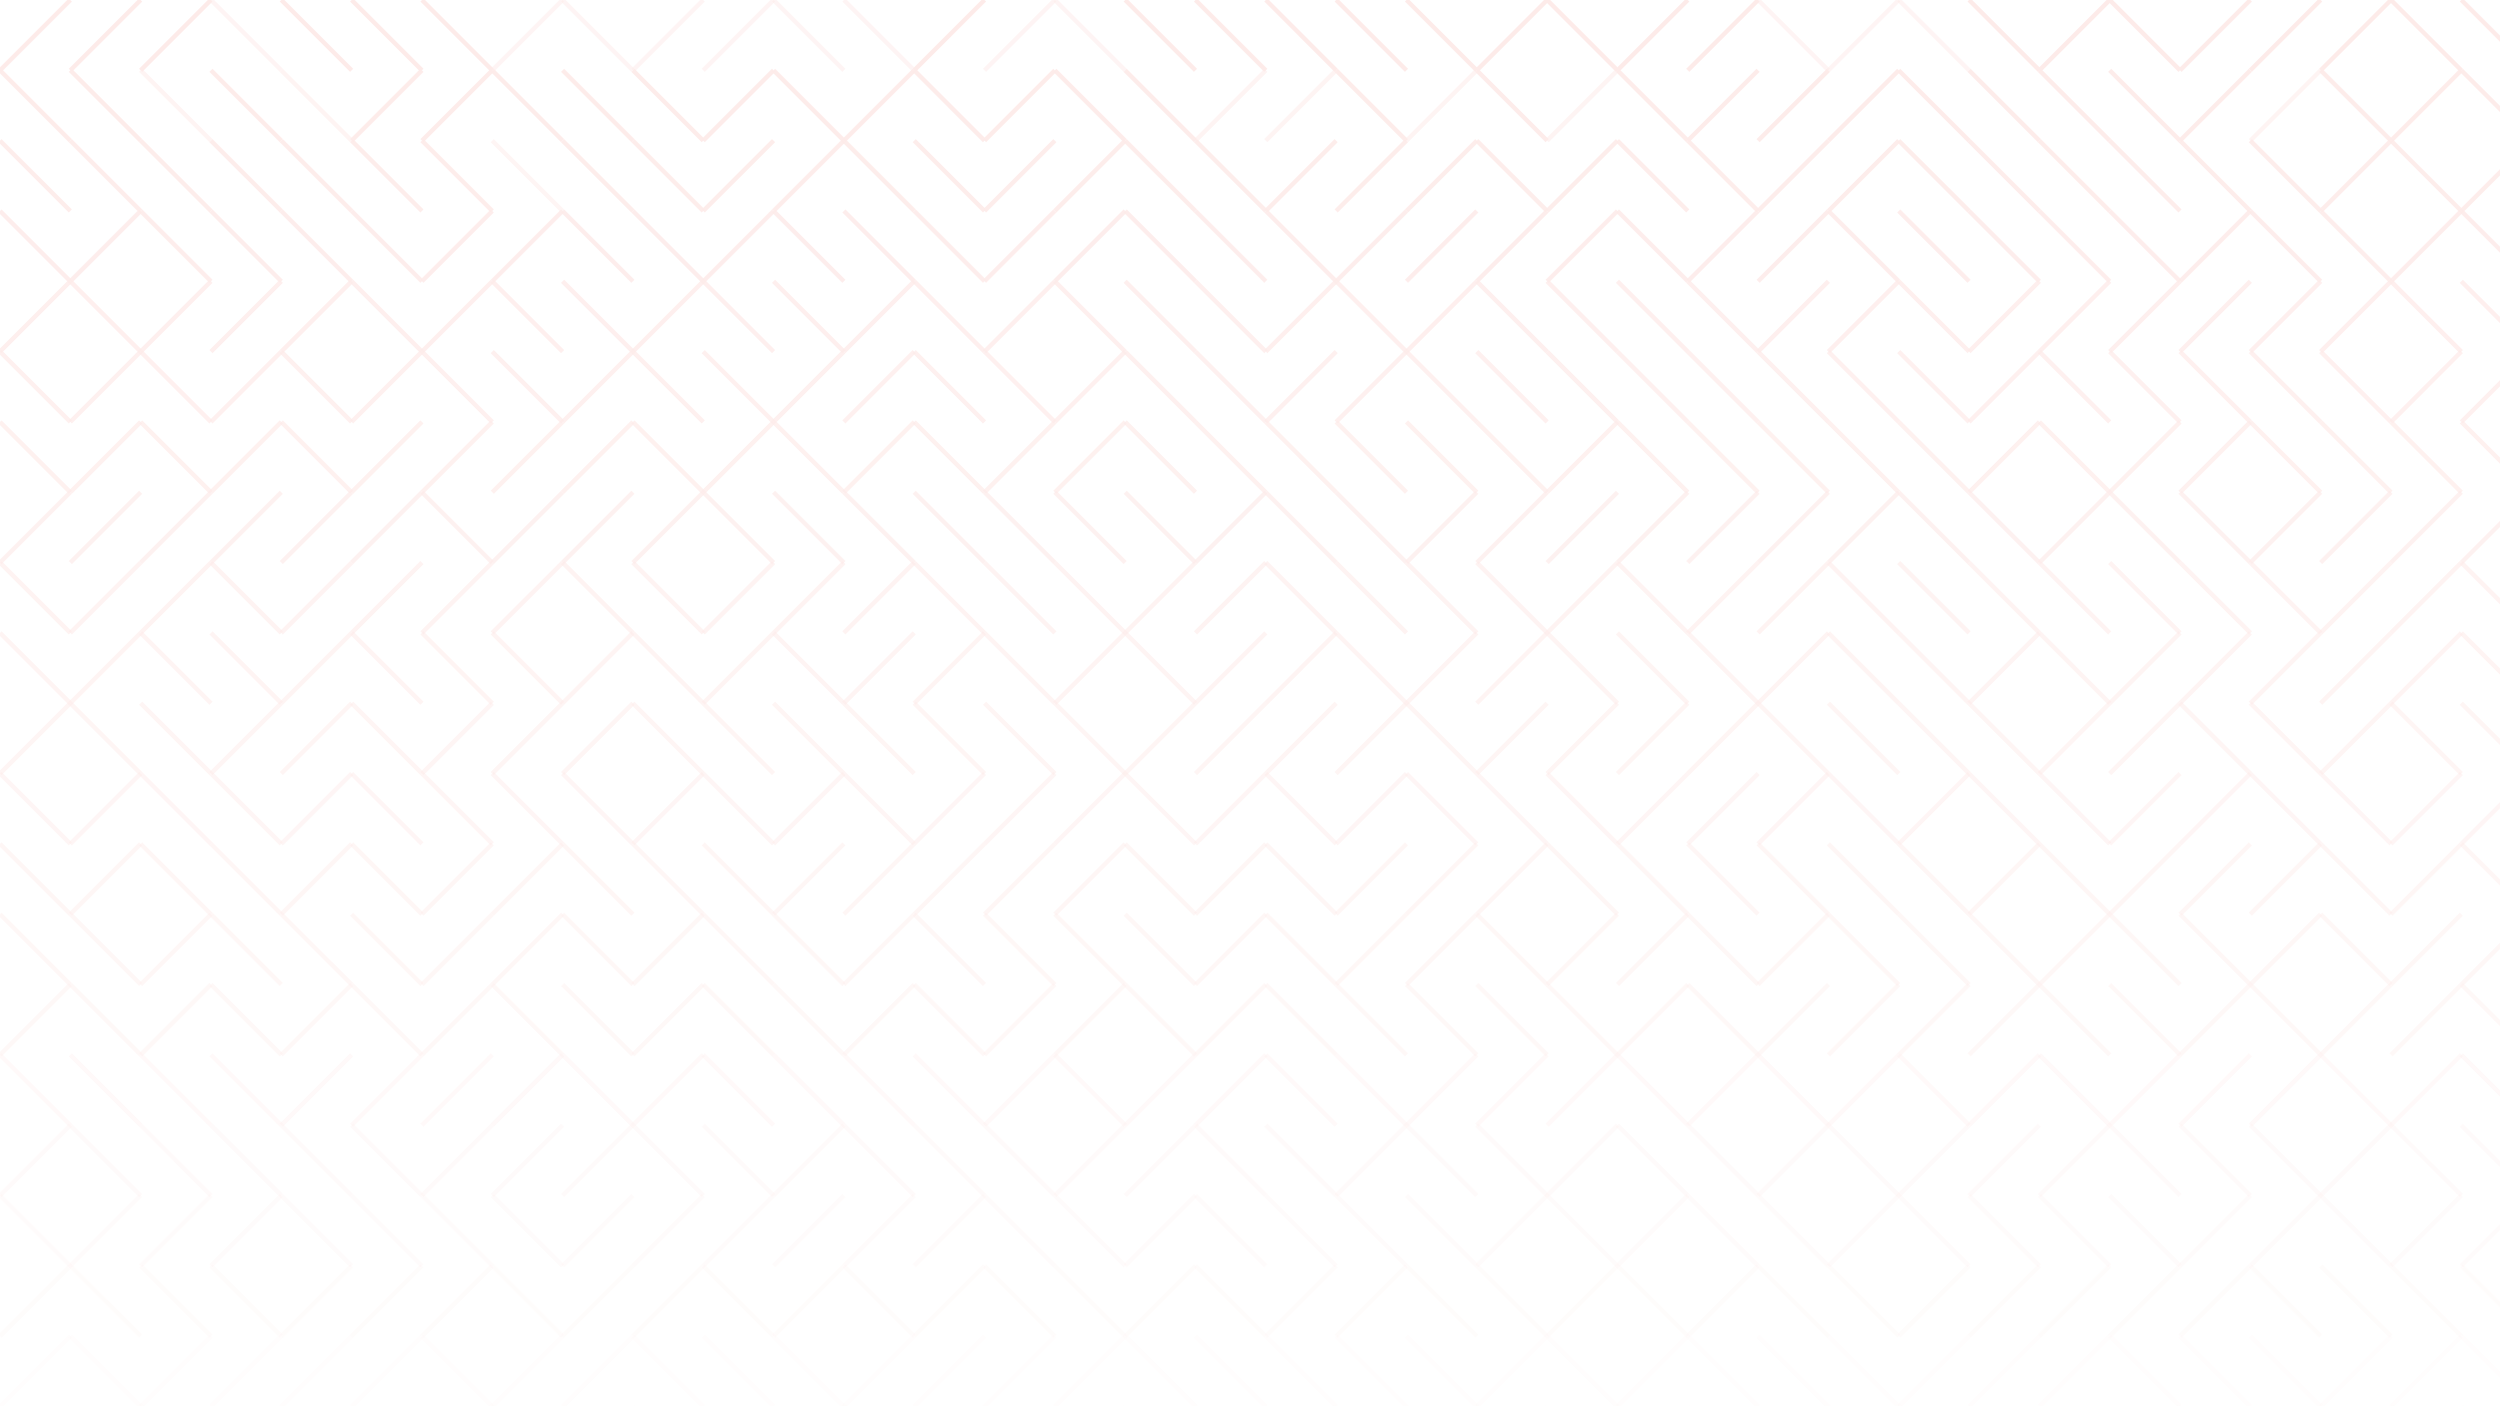 <svg xmlns="http://www.w3.org/2000/svg" version="1.1" xmlns:xlink="http://www.w3.org/1999/xlink" xmlns:svgjs="http://svgjs.dev/svgjs" viewBox="0 0 1422 800" opacity="0.1"><g stroke-width="2.5" stroke="#ec3323" fill="none" stroke-linecap="butt"><line x1="40" y1="0" x2="0" y2="40" opacity="1.00"></line><line x1="80" y1="0" x2="40" y2="40" opacity="1.00"></line><line x1="120" y1="0" x2="80" y2="40" opacity="1.00"></line><line x1="120" y1="0" x2="160" y2="40" opacity="0.50"></line><line x1="160" y1="0" x2="200" y2="40" opacity="1.00"></line><line x1="200" y1="0" x2="240" y2="40" opacity="1.00"></line><line x1="240" y1="0" x2="280" y2="40" opacity="1.00"></line><line x1="320" y1="0" x2="280" y2="40" opacity="0.5"></line><line x1="320" y1="0" x2="360" y2="40" opacity="0.50"></line><line x1="400" y1="0" x2="360" y2="40" opacity="0.50"></line><line x1="440" y1="0" x2="400" y2="40" opacity="0.50"></line><line x1="440" y1="0" x2="480" y2="40" opacity="0.5"></line><line x1="480" y1="0" x2="520" y2="40" opacity="0.50"></line><line x1="560" y1="0" x2="520" y2="40" opacity="1.00"></line><line x1="600" y1="0" x2="560" y2="40" opacity="0.50"></line><line x1="600" y1="0" x2="640" y2="40" opacity="0.50"></line><line x1="640" y1="0" x2="680" y2="40" opacity="1.00"></line><line x1="680" y1="0" x2="720" y2="40" opacity="1.00"></line><line x1="720" y1="0" x2="760" y2="40" opacity="1.00"></line><line x1="760" y1="0" x2="800" y2="40" opacity="1.00"></line><line x1="800" y1="0" x2="840" y2="40" opacity="1.00"></line><line x1="880" y1="0" x2="840" y2="40" opacity="1.00"></line><line x1="880" y1="0" x2="920" y2="40" opacity="1.00"></line><line x1="960" y1="0" x2="920" y2="40" opacity="1.00"></line><line x1="1000" y1="0" x2="960" y2="40" opacity="1.00"></line><line x1="1000" y1="0" x2="1040" y2="40" opacity="0.50"></line><line x1="1080" y1="0" x2="1040" y2="40" opacity="0.50"></line><line x1="1080" y1="0" x2="1120" y2="40" opacity="0.50"></line><line x1="1120" y1="0" x2="1160" y2="40" opacity="1.00"></line><line x1="1200" y1="0" x2="1160" y2="40" opacity="1.00"></line><line x1="1200" y1="0" x2="1240" y2="40" opacity="1.00"></line><line x1="1280" y1="0" x2="1240" y2="40" opacity="1.00"></line><line x1="1320" y1="0" x2="1280" y2="40" opacity="1.00"></line><line x1="1360" y1="0" x2="1320" y2="40" opacity="1.00"></line><line x1="1360" y1="0" x2="1400" y2="40" opacity="1.00"></line><line x1="1400" y1="0" x2="1440" y2="40" opacity="1.00"></line><line x1="0" y1="40" x2="40" y2="80" opacity="0.95"></line><line x1="40" y1="40" x2="80" y2="80" opacity="0.95"></line><line x1="80" y1="40" x2="120" y2="80" opacity="0.55"></line><line x1="120" y1="40" x2="160" y2="80" opacity="0.95"></line><line x1="160" y1="40" x2="200" y2="80" opacity="0.55"></line><line x1="240" y1="40" x2="200" y2="80" opacity="0.95"></line><line x1="280" y1="40" x2="240" y2="80" opacity="0.95"></line><line x1="280" y1="40" x2="320" y2="80" opacity="0.95"></line><line x1="320" y1="40" x2="360" y2="80" opacity="0.95"></line><line x1="360" y1="40" x2="400" y2="80" opacity="0.95"></line><line x1="440" y1="40" x2="400" y2="80" opacity="0.95"></line><line x1="440" y1="40" x2="480" y2="80" opacity="0.95"></line><line x1="520" y1="40" x2="480" y2="80" opacity="0.95"></line><line x1="520" y1="40" x2="560" y2="80" opacity="0.95"></line><line x1="600" y1="40" x2="560" y2="80" opacity="0.95"></line><line x1="600" y1="40" x2="640" y2="80" opacity="0.95"></line><line x1="640" y1="40" x2="680" y2="80" opacity="0.95"></line><line x1="720" y1="40" x2="680" y2="80" opacity="0.55"></line><line x1="760" y1="40" x2="720" y2="80" opacity="0.55"></line><line x1="760" y1="40" x2="800" y2="80" opacity="0.95"></line><line x1="840" y1="40" x2="800" y2="80" opacity="0.55"></line><line x1="840" y1="40" x2="880" y2="80" opacity="0.95"></line><line x1="920" y1="40" x2="880" y2="80" opacity="0.55"></line><line x1="920" y1="40" x2="960" y2="80" opacity="0.95"></line><line x1="1000" y1="40" x2="960" y2="80" opacity="0.95"></line><line x1="1040" y1="40" x2="1000" y2="80" opacity="0.95"></line><line x1="1080" y1="40" x2="1040" y2="80" opacity="0.95"></line><line x1="1080" y1="40" x2="1120" y2="80" opacity="0.95"></line><line x1="1120" y1="40" x2="1160" y2="80" opacity="0.95"></line><line x1="1160" y1="40" x2="1200" y2="80" opacity="0.95"></line><line x1="1200" y1="40" x2="1240" y2="80" opacity="0.95"></line><line x1="1280" y1="40" x2="1240" y2="80" opacity="0.95"></line><line x1="1320" y1="40" x2="1280" y2="80" opacity="0.55"></line><line x1="1320" y1="40" x2="1360" y2="80" opacity="0.95"></line><line x1="1400" y1="40" x2="1360" y2="80" opacity="0.95"></line><line x1="1400" y1="40" x2="1440" y2="80" opacity="0.95"></line><line x1="0" y1="80" x2="40" y2="120" opacity="0.91"></line><line x1="40" y1="80" x2="80" y2="120" opacity="0.91"></line><line x1="80" y1="80" x2="120" y2="120" opacity="0.91"></line><line x1="120" y1="80" x2="160" y2="120" opacity="0.91"></line><line x1="160" y1="80" x2="200" y2="120" opacity="0.91"></line><line x1="200" y1="80" x2="240" y2="120" opacity="0.91"></line><line x1="240" y1="80" x2="280" y2="120" opacity="0.91"></line><line x1="280" y1="80" x2="320" y2="120" opacity="0.51"></line><line x1="320" y1="80" x2="360" y2="120" opacity="0.91"></line><line x1="360" y1="80" x2="400" y2="120" opacity="0.91"></line><line x1="440" y1="80" x2="400" y2="120" opacity="0.91"></line><line x1="480" y1="80" x2="440" y2="120" opacity="0.91"></line><line x1="480" y1="80" x2="520" y2="120" opacity="0.91"></line><line x1="520" y1="80" x2="560" y2="120" opacity="0.91"></line><line x1="600" y1="80" x2="560" y2="120" opacity="0.91"></line><line x1="640" y1="80" x2="600" y2="120" opacity="0.91"></line><line x1="640" y1="80" x2="680" y2="120" opacity="0.91"></line><line x1="680" y1="80" x2="720" y2="120" opacity="0.91"></line><line x1="760" y1="80" x2="720" y2="120" opacity="0.91"></line><line x1="800" y1="80" x2="760" y2="120" opacity="0.91"></line><line x1="840" y1="80" x2="800" y2="120" opacity="0.91"></line><line x1="840" y1="80" x2="880" y2="120" opacity="0.91"></line><line x1="920" y1="80" x2="880" y2="120" opacity="0.91"></line><line x1="920" y1="80" x2="960" y2="120" opacity="0.91"></line><line x1="960" y1="80" x2="1000" y2="120" opacity="0.91"></line><line x1="1040" y1="80" x2="1000" y2="120" opacity="0.91"></line><line x1="1080" y1="80" x2="1040" y2="120" opacity="0.91"></line><line x1="1080" y1="80" x2="1120" y2="120" opacity="0.91"></line><line x1="1120" y1="80" x2="1160" y2="120" opacity="0.91"></line><line x1="1160" y1="80" x2="1200" y2="120" opacity="0.91"></line><line x1="1200" y1="80" x2="1240" y2="120" opacity="0.91"></line><line x1="1240" y1="80" x2="1280" y2="120" opacity="0.91"></line><line x1="1280" y1="80" x2="1320" y2="120" opacity="0.91"></line><line x1="1360" y1="80" x2="1320" y2="120" opacity="0.91"></line><line x1="1360" y1="80" x2="1400" y2="120" opacity="0.91"></line><line x1="1440" y1="80" x2="1400" y2="120" opacity="0.91"></line><line x1="0" y1="120" x2="40" y2="160" opacity="0.86"></line><line x1="80" y1="120" x2="40" y2="160" opacity="0.86"></line><line x1="80" y1="120" x2="120" y2="160" opacity="0.86"></line><line x1="120" y1="120" x2="160" y2="160" opacity="0.86"></line><line x1="160" y1="120" x2="200" y2="160" opacity="0.86"></line><line x1="200" y1="120" x2="240" y2="160" opacity="0.86"></line><line x1="280" y1="120" x2="240" y2="160" opacity="0.86"></line><line x1="320" y1="120" x2="280" y2="160" opacity="0.86"></line><line x1="320" y1="120" x2="360" y2="160" opacity="0.86"></line><line x1="360" y1="120" x2="400" y2="160" opacity="0.86"></line><line x1="440" y1="120" x2="400" y2="160" opacity="0.86"></line><line x1="440" y1="120" x2="480" y2="160" opacity="0.86"></line><line x1="480" y1="120" x2="520" y2="160" opacity="0.86"></line><line x1="520" y1="120" x2="560" y2="160" opacity="0.86"></line><line x1="600" y1="120" x2="560" y2="160" opacity="0.86"></line><line x1="640" y1="120" x2="600" y2="160" opacity="0.86"></line><line x1="640" y1="120" x2="680" y2="160" opacity="0.86"></line><line x1="680" y1="120" x2="720" y2="160" opacity="0.86"></line><line x1="720" y1="120" x2="760" y2="160" opacity="0.86"></line><line x1="800" y1="120" x2="760" y2="160" opacity="0.86"></line><line x1="840" y1="120" x2="800" y2="160" opacity="0.86"></line><line x1="880" y1="120" x2="840" y2="160" opacity="0.86"></line><line x1="920" y1="120" x2="880" y2="160" opacity="0.86"></line><line x1="920" y1="120" x2="960" y2="160" opacity="0.86"></line><line x1="1000" y1="120" x2="960" y2="160" opacity="0.86"></line><line x1="1040" y1="120" x2="1000" y2="160" opacity="0.86"></line><line x1="1040" y1="120" x2="1080" y2="160" opacity="0.86"></line><line x1="1080" y1="120" x2="1120" y2="160" opacity="0.86"></line><line x1="1120" y1="120" x2="1160" y2="160" opacity="0.86"></line><line x1="1160" y1="120" x2="1200" y2="160" opacity="0.86"></line><line x1="1200" y1="120" x2="1240" y2="160" opacity="0.86"></line><line x1="1280" y1="120" x2="1240" y2="160" opacity="0.86"></line><line x1="1280" y1="120" x2="1320" y2="160" opacity="0.86"></line><line x1="1320" y1="120" x2="1360" y2="160" opacity="0.86"></line><line x1="1400" y1="120" x2="1360" y2="160" opacity="0.86"></line><line x1="1400" y1="120" x2="1440" y2="160" opacity="0.86"></line><line x1="40" y1="160" x2="0" y2="200" opacity="0.81"></line><line x1="40" y1="160" x2="80" y2="200" opacity="0.81"></line><line x1="120" y1="160" x2="80" y2="200" opacity="0.81"></line><line x1="160" y1="160" x2="120" y2="200" opacity="0.81"></line><line x1="200" y1="160" x2="160" y2="200" opacity="0.81"></line><line x1="200" y1="160" x2="240" y2="200" opacity="0.81"></line><line x1="280" y1="160" x2="240" y2="200" opacity="0.81"></line><line x1="280" y1="160" x2="320" y2="200" opacity="0.81"></line><line x1="320" y1="160" x2="360" y2="200" opacity="0.81"></line><line x1="400" y1="160" x2="360" y2="200" opacity="0.81"></line><line x1="400" y1="160" x2="440" y2="200" opacity="0.81"></line><line x1="440" y1="160" x2="480" y2="200" opacity="0.81"></line><line x1="520" y1="160" x2="480" y2="200" opacity="0.81"></line><line x1="520" y1="160" x2="560" y2="200" opacity="0.81"></line><line x1="600" y1="160" x2="560" y2="200" opacity="0.81"></line><line x1="600" y1="160" x2="640" y2="200" opacity="0.81"></line><line x1="640" y1="160" x2="680" y2="200" opacity="0.81"></line><line x1="680" y1="160" x2="720" y2="200" opacity="0.81"></line><line x1="760" y1="160" x2="720" y2="200" opacity="0.81"></line><line x1="760" y1="160" x2="800" y2="200" opacity="0.81"></line><line x1="840" y1="160" x2="800" y2="200" opacity="0.81"></line><line x1="840" y1="160" x2="880" y2="200" opacity="0.81"></line><line x1="880" y1="160" x2="920" y2="200" opacity="0.81"></line><line x1="920" y1="160" x2="960" y2="200" opacity="0.81"></line><line x1="960" y1="160" x2="1000" y2="200" opacity="0.81"></line><line x1="1040" y1="160" x2="1000" y2="200" opacity="0.81"></line><line x1="1080" y1="160" x2="1040" y2="200" opacity="0.81"></line><line x1="1080" y1="160" x2="1120" y2="200" opacity="0.81"></line><line x1="1160" y1="160" x2="1120" y2="200" opacity="0.81"></line><line x1="1200" y1="160" x2="1160" y2="200" opacity="0.81"></line><line x1="1240" y1="160" x2="1200" y2="200" opacity="0.81"></line><line x1="1280" y1="160" x2="1240" y2="200" opacity="0.81"></line><line x1="1320" y1="160" x2="1280" y2="200" opacity="0.81"></line><line x1="1360" y1="160" x2="1320" y2="200" opacity="0.81"></line><line x1="1360" y1="160" x2="1400" y2="200" opacity="0.81"></line><line x1="1400" y1="160" x2="1440" y2="200" opacity="0.81"></line><line x1="0" y1="200" x2="40" y2="240" opacity="0.76"></line><line x1="80" y1="200" x2="40" y2="240" opacity="0.76"></line><line x1="80" y1="200" x2="120" y2="240" opacity="0.76"></line><line x1="160" y1="200" x2="120" y2="240" opacity="0.76"></line><line x1="160" y1="200" x2="200" y2="240" opacity="0.76"></line><line x1="240" y1="200" x2="200" y2="240" opacity="0.76"></line><line x1="240" y1="200" x2="280" y2="240" opacity="0.76"></line><line x1="280" y1="200" x2="320" y2="240" opacity="0.76"></line><line x1="360" y1="200" x2="320" y2="240" opacity="0.76"></line><line x1="360" y1="200" x2="400" y2="240" opacity="0.76"></line><line x1="400" y1="200" x2="440" y2="240" opacity="0.76"></line><line x1="480" y1="200" x2="440" y2="240" opacity="0.76"></line><line x1="520" y1="200" x2="480" y2="240" opacity="0.76"></line><line x1="520" y1="200" x2="560" y2="240" opacity="0.76"></line><line x1="560" y1="200" x2="600" y2="240" opacity="0.76"></line><line x1="640" y1="200" x2="600" y2="240" opacity="0.76"></line><line x1="640" y1="200" x2="680" y2="240" opacity="0.76"></line><line x1="680" y1="200" x2="720" y2="240" opacity="0.76"></line><line x1="760" y1="200" x2="720" y2="240" opacity="0.76"></line><line x1="800" y1="200" x2="760" y2="240" opacity="0.76"></line><line x1="800" y1="200" x2="840" y2="240" opacity="0.76"></line><line x1="840" y1="200" x2="880" y2="240" opacity="0.76"></line><line x1="880" y1="200" x2="920" y2="240" opacity="0.76"></line><line x1="920" y1="200" x2="960" y2="240" opacity="0.76"></line><line x1="960" y1="200" x2="1000" y2="240" opacity="0.76"></line><line x1="1000" y1="200" x2="1040" y2="240" opacity="0.76"></line><line x1="1040" y1="200" x2="1080" y2="240" opacity="0.76"></line><line x1="1080" y1="200" x2="1120" y2="240" opacity="0.76"></line><line x1="1160" y1="200" x2="1120" y2="240" opacity="0.76"></line><line x1="1160" y1="200" x2="1200" y2="240" opacity="0.76"></line><line x1="1200" y1="200" x2="1240" y2="240" opacity="0.76"></line><line x1="1240" y1="200" x2="1280" y2="240" opacity="0.76"></line><line x1="1280" y1="200" x2="1320" y2="240" opacity="0.76"></line><line x1="1320" y1="200" x2="1360" y2="240" opacity="0.76"></line><line x1="1400" y1="200" x2="1360" y2="240" opacity="0.76"></line><line x1="1440" y1="200" x2="1400" y2="240" opacity="0.76"></line><line x1="0" y1="240" x2="40" y2="280" opacity="0.72"></line><line x1="80" y1="240" x2="40" y2="280" opacity="0.72"></line><line x1="80" y1="240" x2="120" y2="280" opacity="0.72"></line><line x1="160" y1="240" x2="120" y2="280" opacity="0.72"></line><line x1="160" y1="240" x2="200" y2="280" opacity="0.72"></line><line x1="240" y1="240" x2="200" y2="280" opacity="0.72"></line><line x1="280" y1="240" x2="240" y2="280" opacity="0.72"></line><line x1="320" y1="240" x2="280" y2="280" opacity="0.72"></line><line x1="360" y1="240" x2="320" y2="280" opacity="0.72"></line><line x1="360" y1="240" x2="400" y2="280" opacity="0.72"></line><line x1="440" y1="240" x2="400" y2="280" opacity="0.72"></line><line x1="440" y1="240" x2="480" y2="280" opacity="0.72"></line><line x1="520" y1="240" x2="480" y2="280" opacity="0.72"></line><line x1="520" y1="240" x2="560" y2="280" opacity="0.72"></line><line x1="600" y1="240" x2="560" y2="280" opacity="0.72"></line><line x1="640" y1="240" x2="600" y2="280" opacity="0.72"></line><line x1="640" y1="240" x2="680" y2="280" opacity="0.72"></line><line x1="680" y1="240" x2="720" y2="280" opacity="0.72"></line><line x1="720" y1="240" x2="760" y2="280" opacity="0.72"></line><line x1="760" y1="240" x2="800" y2="280" opacity="0.72"></line><line x1="800" y1="240" x2="840" y2="280" opacity="0.72"></line><line x1="840" y1="240" x2="880" y2="280" opacity="0.72"></line><line x1="920" y1="240" x2="880" y2="280" opacity="0.72"></line><line x1="920" y1="240" x2="960" y2="280" opacity="0.72"></line><line x1="960" y1="240" x2="1000" y2="280" opacity="0.72"></line><line x1="1000" y1="240" x2="1040" y2="280" opacity="0.72"></line><line x1="1040" y1="240" x2="1080" y2="280" opacity="0.72"></line><line x1="1080" y1="240" x2="1120" y2="280" opacity="0.72"></line><line x1="1160" y1="240" x2="1120" y2="280" opacity="0.72"></line><line x1="1160" y1="240" x2="1200" y2="280" opacity="0.72"></line><line x1="1240" y1="240" x2="1200" y2="280" opacity="0.72"></line><line x1="1280" y1="240" x2="1240" y2="280" opacity="0.72"></line><line x1="1280" y1="240" x2="1320" y2="280" opacity="0.72"></line><line x1="1320" y1="240" x2="1360" y2="280" opacity="0.72"></line><line x1="1360" y1="240" x2="1400" y2="280" opacity="0.72"></line><line x1="1400" y1="240" x2="1440" y2="280" opacity="0.72"></line><line x1="40" y1="280" x2="0" y2="320" opacity="0.67"></line><line x1="80" y1="280" x2="40" y2="320" opacity="0.67"></line><line x1="120" y1="280" x2="80" y2="320" opacity="0.67"></line><line x1="160" y1="280" x2="120" y2="320" opacity="0.67"></line><line x1="200" y1="280" x2="160" y2="320" opacity="0.67"></line><line x1="240" y1="280" x2="200" y2="320" opacity="0.67"></line><line x1="240" y1="280" x2="280" y2="320" opacity="0.67"></line><line x1="320" y1="280" x2="280" y2="320" opacity="0.67"></line><line x1="360" y1="280" x2="320" y2="320" opacity="0.67"></line><line x1="400" y1="280" x2="360" y2="320" opacity="0.67"></line><line x1="400" y1="280" x2="440" y2="320" opacity="0.67"></line><line x1="440" y1="280" x2="480" y2="320" opacity="0.67"></line><line x1="480" y1="280" x2="520" y2="320" opacity="0.67"></line><line x1="520" y1="280" x2="560" y2="320" opacity="0.67"></line><line x1="560" y1="280" x2="600" y2="320" opacity="0.67"></line><line x1="600" y1="280" x2="640" y2="320" opacity="0.67"></line><line x1="640" y1="280" x2="680" y2="320" opacity="0.67"></line><line x1="720" y1="280" x2="680" y2="320" opacity="0.67"></line><line x1="720" y1="280" x2="760" y2="320" opacity="0.67"></line><line x1="760" y1="280" x2="800" y2="320" opacity="0.67"></line><line x1="840" y1="280" x2="800" y2="320" opacity="0.67"></line><line x1="880" y1="280" x2="840" y2="320" opacity="0.67"></line><line x1="920" y1="280" x2="880" y2="320" opacity="0.67"></line><line x1="960" y1="280" x2="920" y2="320" opacity="0.67"></line><line x1="1000" y1="280" x2="960" y2="320" opacity="0.67"></line><line x1="1040" y1="280" x2="1000" y2="320" opacity="0.67"></line><line x1="1080" y1="280" x2="1040" y2="320" opacity="0.67"></line><line x1="1080" y1="280" x2="1120" y2="320" opacity="0.67"></line><line x1="1120" y1="280" x2="1160" y2="320" opacity="0.67"></line><line x1="1200" y1="280" x2="1160" y2="320" opacity="0.67"></line><line x1="1200" y1="280" x2="1240" y2="320" opacity="0.67"></line><line x1="1240" y1="280" x2="1280" y2="320" opacity="0.67"></line><line x1="1320" y1="280" x2="1280" y2="320" opacity="0.67"></line><line x1="1360" y1="280" x2="1320" y2="320" opacity="0.67"></line><line x1="1400" y1="280" x2="1360" y2="320" opacity="0.67"></line><line x1="1440" y1="280" x2="1400" y2="320" opacity="0.67"></line><line x1="0" y1="320" x2="40" y2="360" opacity="0.62"></line><line x1="80" y1="320" x2="40" y2="360" opacity="0.62"></line><line x1="120" y1="320" x2="80" y2="360" opacity="0.62"></line><line x1="120" y1="320" x2="160" y2="360" opacity="0.62"></line><line x1="200" y1="320" x2="160" y2="360" opacity="0.62"></line><line x1="240" y1="320" x2="200" y2="360" opacity="0.62"></line><line x1="280" y1="320" x2="240" y2="360" opacity="0.62"></line><line x1="320" y1="320" x2="280" y2="360" opacity="0.62"></line><line x1="320" y1="320" x2="360" y2="360" opacity="0.62"></line><line x1="360" y1="320" x2="400" y2="360" opacity="0.62"></line><line x1="440" y1="320" x2="400" y2="360" opacity="0.62"></line><line x1="480" y1="320" x2="440" y2="360" opacity="0.62"></line><line x1="520" y1="320" x2="480" y2="360" opacity="0.62"></line><line x1="520" y1="320" x2="560" y2="360" opacity="0.62"></line><line x1="560" y1="320" x2="600" y2="360" opacity="0.62"></line><line x1="600" y1="320" x2="640" y2="360" opacity="0.62"></line><line x1="680" y1="320" x2="640" y2="360" opacity="0.62"></line><line x1="720" y1="320" x2="680" y2="360" opacity="0.62"></line><line x1="720" y1="320" x2="760" y2="360" opacity="0.62"></line><line x1="760" y1="320" x2="800" y2="360" opacity="0.62"></line><line x1="800" y1="320" x2="840" y2="360" opacity="0.62"></line><line x1="840" y1="320" x2="880" y2="360" opacity="0.62"></line><line x1="920" y1="320" x2="880" y2="360" opacity="0.62"></line><line x1="920" y1="320" x2="960" y2="360" opacity="0.62"></line><line x1="1000" y1="320" x2="960" y2="360" opacity="0.62"></line><line x1="1040" y1="320" x2="1000" y2="360" opacity="0.62"></line><line x1="1040" y1="320" x2="1080" y2="360" opacity="0.62"></line><line x1="1080" y1="320" x2="1120" y2="360" opacity="0.62"></line><line x1="1120" y1="320" x2="1160" y2="360" opacity="0.62"></line><line x1="1160" y1="320" x2="1200" y2="360" opacity="0.62"></line><line x1="1200" y1="320" x2="1240" y2="360" opacity="0.62"></line><line x1="1240" y1="320" x2="1280" y2="360" opacity="0.62"></line><line x1="1280" y1="320" x2="1320" y2="360" opacity="0.62"></line><line x1="1360" y1="320" x2="1320" y2="360" opacity="0.62"></line><line x1="1400" y1="320" x2="1360" y2="360" opacity="0.62"></line><line x1="1400" y1="320" x2="1440" y2="360" opacity="0.62"></line><line x1="0" y1="360" x2="40" y2="400" opacity="0.57"></line><line x1="80" y1="360" x2="40" y2="400" opacity="0.57"></line><line x1="80" y1="360" x2="120" y2="400" opacity="0.57"></line><line x1="120" y1="360" x2="160" y2="400" opacity="0.57"></line><line x1="200" y1="360" x2="160" y2="400" opacity="0.57"></line><line x1="200" y1="360" x2="240" y2="400" opacity="0.57"></line><line x1="240" y1="360" x2="280" y2="400" opacity="0.57"></line><line x1="280" y1="360" x2="320" y2="400" opacity="0.57"></line><line x1="360" y1="360" x2="320" y2="400" opacity="0.57"></line><line x1="360" y1="360" x2="400" y2="400" opacity="0.57"></line><line x1="440" y1="360" x2="400" y2="400" opacity="0.57"></line><line x1="440" y1="360" x2="480" y2="400" opacity="0.57"></line><line x1="520" y1="360" x2="480" y2="400" opacity="0.57"></line><line x1="560" y1="360" x2="520" y2="400" opacity="0.57"></line><line x1="560" y1="360" x2="600" y2="400" opacity="0.57"></line><line x1="640" y1="360" x2="600" y2="400" opacity="0.57"></line><line x1="640" y1="360" x2="680" y2="400" opacity="0.57"></line><line x1="720" y1="360" x2="680" y2="400" opacity="0.57"></line><line x1="760" y1="360" x2="720" y2="400" opacity="0.57"></line><line x1="760" y1="360" x2="800" y2="400" opacity="0.57"></line><line x1="840" y1="360" x2="800" y2="400" opacity="0.57"></line><line x1="880" y1="360" x2="840" y2="400" opacity="0.57"></line><line x1="880" y1="360" x2="920" y2="400" opacity="0.57"></line><line x1="920" y1="360" x2="960" y2="400" opacity="0.57"></line><line x1="960" y1="360" x2="1000" y2="400" opacity="0.57"></line><line x1="1040" y1="360" x2="1000" y2="400" opacity="0.57"></line><line x1="1040" y1="360" x2="1080" y2="400" opacity="0.57"></line><line x1="1080" y1="360" x2="1120" y2="400" opacity="0.57"></line><line x1="1160" y1="360" x2="1120" y2="400" opacity="0.57"></line><line x1="1160" y1="360" x2="1200" y2="400" opacity="0.57"></line><line x1="1240" y1="360" x2="1200" y2="400" opacity="0.57"></line><line x1="1280" y1="360" x2="1240" y2="400" opacity="0.57"></line><line x1="1320" y1="360" x2="1280" y2="400" opacity="0.57"></line><line x1="1360" y1="360" x2="1320" y2="400" opacity="0.57"></line><line x1="1400" y1="360" x2="1360" y2="400" opacity="0.57"></line><line x1="1400" y1="360" x2="1440" y2="400" opacity="0.57"></line><line x1="40" y1="400" x2="0" y2="440" opacity="0.53"></line><line x1="40" y1="400" x2="80" y2="440" opacity="0.53"></line><line x1="80" y1="400" x2="120" y2="440" opacity="0.53"></line><line x1="160" y1="400" x2="120" y2="440" opacity="0.53"></line><line x1="200" y1="400" x2="160" y2="440" opacity="0.53"></line><line x1="200" y1="400" x2="240" y2="440" opacity="0.53"></line><line x1="280" y1="400" x2="240" y2="440" opacity="0.53"></line><line x1="320" y1="400" x2="280" y2="440" opacity="0.53"></line><line x1="360" y1="400" x2="320" y2="440" opacity="0.53"></line><line x1="360" y1="400" x2="400" y2="440" opacity="0.53"></line><line x1="400" y1="400" x2="440" y2="440" opacity="0.53"></line><line x1="440" y1="400" x2="480" y2="440" opacity="0.53"></line><line x1="480" y1="400" x2="520" y2="440" opacity="0.53"></line><line x1="520" y1="400" x2="560" y2="440" opacity="0.53"></line><line x1="560" y1="400" x2="600" y2="440" opacity="0.53"></line><line x1="600" y1="400" x2="640" y2="440" opacity="0.53"></line><line x1="680" y1="400" x2="640" y2="440" opacity="0.53"></line><line x1="720" y1="400" x2="680" y2="440" opacity="0.53"></line><line x1="760" y1="400" x2="720" y2="440" opacity="0.53"></line><line x1="800" y1="400" x2="760" y2="440" opacity="0.53"></line><line x1="800" y1="400" x2="840" y2="440" opacity="0.53"></line><line x1="880" y1="400" x2="840" y2="440" opacity="0.53"></line><line x1="920" y1="400" x2="880" y2="440" opacity="0.53"></line><line x1="960" y1="400" x2="920" y2="440" opacity="0.53"></line><line x1="1000" y1="400" x2="960" y2="440" opacity="0.53"></line><line x1="1000" y1="400" x2="1040" y2="440" opacity="0.53"></line><line x1="1040" y1="400" x2="1080" y2="440" opacity="0.53"></line><line x1="1080" y1="400" x2="1120" y2="440" opacity="0.53"></line><line x1="1120" y1="400" x2="1160" y2="440" opacity="0.53"></line><line x1="1200" y1="400" x2="1160" y2="440" opacity="0.53"></line><line x1="1240" y1="400" x2="1200" y2="440" opacity="0.53"></line><line x1="1240" y1="400" x2="1280" y2="440" opacity="0.53"></line><line x1="1280" y1="400" x2="1320" y2="440" opacity="0.53"></line><line x1="1360" y1="400" x2="1320" y2="440" opacity="0.53"></line><line x1="1360" y1="400" x2="1400" y2="440" opacity="0.53"></line><line x1="1400" y1="400" x2="1440" y2="440" opacity="0.53"></line><line x1="0" y1="440" x2="40" y2="480" opacity="0.48"></line><line x1="80" y1="440" x2="40" y2="480" opacity="0.48"></line><line x1="80" y1="440" x2="120" y2="480" opacity="0.48"></line><line x1="120" y1="440" x2="160" y2="480" opacity="0.48"></line><line x1="200" y1="440" x2="160" y2="480" opacity="0.48"></line><line x1="200" y1="440" x2="240" y2="480" opacity="0.48"></line><line x1="240" y1="440" x2="280" y2="480" opacity="0.48"></line><line x1="280" y1="440" x2="320" y2="480" opacity="0.48"></line><line x1="320" y1="440" x2="360" y2="480" opacity="0.48"></line><line x1="400" y1="440" x2="360" y2="480" opacity="0.48"></line><line x1="400" y1="440" x2="440" y2="480" opacity="0.48"></line><line x1="480" y1="440" x2="440" y2="480" opacity="0.48"></line><line x1="480" y1="440" x2="520" y2="480" opacity="0.48"></line><line x1="560" y1="440" x2="520" y2="480" opacity="0.48"></line><line x1="600" y1="440" x2="560" y2="480" opacity="0.48"></line><line x1="640" y1="440" x2="600" y2="480" opacity="0.48"></line><line x1="640" y1="440" x2="680" y2="480" opacity="0.48"></line><line x1="720" y1="440" x2="680" y2="480" opacity="0.48"></line><line x1="720" y1="440" x2="760" y2="480" opacity="0.48"></line><line x1="800" y1="440" x2="760" y2="480" opacity="0.48"></line><line x1="800" y1="440" x2="840" y2="480" opacity="0.48"></line><line x1="840" y1="440" x2="880" y2="480" opacity="0.48"></line><line x1="880" y1="440" x2="920" y2="480" opacity="0.48"></line><line x1="960" y1="440" x2="920" y2="480" opacity="0.48"></line><line x1="1000" y1="440" x2="960" y2="480" opacity="0.48"></line><line x1="1040" y1="440" x2="1000" y2="480" opacity="0.48"></line><line x1="1040" y1="440" x2="1080" y2="480" opacity="0.48"></line><line x1="1120" y1="440" x2="1080" y2="480" opacity="0.48"></line><line x1="1120" y1="440" x2="1160" y2="480" opacity="0.48"></line><line x1="1160" y1="440" x2="1200" y2="480" opacity="0.48"></line><line x1="1240" y1="440" x2="1200" y2="480" opacity="0.48"></line><line x1="1280" y1="440" x2="1240" y2="480" opacity="0.48"></line><line x1="1280" y1="440" x2="1320" y2="480" opacity="0.48"></line><line x1="1320" y1="440" x2="1360" y2="480" opacity="0.48"></line><line x1="1400" y1="440" x2="1360" y2="480" opacity="0.48"></line><line x1="1440" y1="440" x2="1400" y2="480" opacity="0.48"></line><line x1="0" y1="480" x2="40" y2="520" opacity="0.43"></line><line x1="80" y1="480" x2="40" y2="520" opacity="0.43"></line><line x1="80" y1="480" x2="120" y2="520" opacity="0.43"></line><line x1="120" y1="480" x2="160" y2="520" opacity="0.43"></line><line x1="200" y1="480" x2="160" y2="520" opacity="0.43"></line><line x1="200" y1="480" x2="240" y2="520" opacity="0.43"></line><line x1="280" y1="480" x2="240" y2="520" opacity="0.43"></line><line x1="320" y1="480" x2="280" y2="520" opacity="0.43"></line><line x1="320" y1="480" x2="360" y2="520" opacity="0.43"></line><line x1="360" y1="480" x2="400" y2="520" opacity="0.43"></line><line x1="400" y1="480" x2="440" y2="520" opacity="0.43"></line><line x1="480" y1="480" x2="440" y2="520" opacity="0.43"></line><line x1="520" y1="480" x2="480" y2="520" opacity="0.43"></line><line x1="560" y1="480" x2="520" y2="520" opacity="0.43"></line><line x1="600" y1="480" x2="560" y2="520" opacity="0.43"></line><line x1="640" y1="480" x2="600" y2="520" opacity="0.43"></line><line x1="640" y1="480" x2="680" y2="520" opacity="0.43"></line><line x1="720" y1="480" x2="680" y2="520" opacity="0.43"></line><line x1="720" y1="480" x2="760" y2="520" opacity="0.43"></line><line x1="800" y1="480" x2="760" y2="520" opacity="0.43"></line><line x1="840" y1="480" x2="800" y2="520" opacity="0.43"></line><line x1="880" y1="480" x2="840" y2="520" opacity="0.43"></line><line x1="880" y1="480" x2="920" y2="520" opacity="0.43"></line><line x1="920" y1="480" x2="960" y2="520" opacity="0.43"></line><line x1="960" y1="480" x2="1000" y2="520" opacity="0.43"></line><line x1="1000" y1="480" x2="1040" y2="520" opacity="0.43"></line><line x1="1040" y1="480" x2="1080" y2="520" opacity="0.43"></line><line x1="1080" y1="480" x2="1120" y2="520" opacity="0.43"></line><line x1="1160" y1="480" x2="1120" y2="520" opacity="0.43"></line><line x1="1160" y1="480" x2="1200" y2="520" opacity="0.43"></line><line x1="1240" y1="480" x2="1200" y2="520" opacity="0.43"></line><line x1="1280" y1="480" x2="1240" y2="520" opacity="0.43"></line><line x1="1320" y1="480" x2="1280" y2="520" opacity="0.43"></line><line x1="1320" y1="480" x2="1360" y2="520" opacity="0.43"></line><line x1="1400" y1="480" x2="1360" y2="520" opacity="0.43"></line><line x1="1400" y1="480" x2="1440" y2="520" opacity="0.43"></line><line x1="0" y1="520" x2="40" y2="560" opacity="0.38"></line><line x1="40" y1="520" x2="80" y2="560" opacity="0.38"></line><line x1="120" y1="520" x2="80" y2="560" opacity="0.38"></line><line x1="120" y1="520" x2="160" y2="560" opacity="0.38"></line><line x1="160" y1="520" x2="200" y2="560" opacity="0.38"></line><line x1="200" y1="520" x2="240" y2="560" opacity="0.38"></line><line x1="280" y1="520" x2="240" y2="560" opacity="0.38"></line><line x1="320" y1="520" x2="280" y2="560" opacity="0.38"></line><line x1="320" y1="520" x2="360" y2="560" opacity="0.38"></line><line x1="400" y1="520" x2="360" y2="560" opacity="0.38"></line><line x1="400" y1="520" x2="440" y2="560" opacity="0.38"></line><line x1="440" y1="520" x2="480" y2="560" opacity="0.38"></line><line x1="520" y1="520" x2="480" y2="560" opacity="0.38"></line><line x1="520" y1="520" x2="560" y2="560" opacity="0.38"></line><line x1="560" y1="520" x2="600" y2="560" opacity="0.38"></line><line x1="600" y1="520" x2="640" y2="560" opacity="0.38"></line><line x1="640" y1="520" x2="680" y2="560" opacity="0.38"></line><line x1="720" y1="520" x2="680" y2="560" opacity="0.38"></line><line x1="720" y1="520" x2="760" y2="560" opacity="0.38"></line><line x1="800" y1="520" x2="760" y2="560" opacity="0.38"></line><line x1="840" y1="520" x2="800" y2="560" opacity="0.38"></line><line x1="840" y1="520" x2="880" y2="560" opacity="0.38"></line><line x1="920" y1="520" x2="880" y2="560" opacity="0.38"></line><line x1="960" y1="520" x2="920" y2="560" opacity="0.38"></line><line x1="960" y1="520" x2="1000" y2="560" opacity="0.38"></line><line x1="1040" y1="520" x2="1000" y2="560" opacity="0.38"></line><line x1="1040" y1="520" x2="1080" y2="560" opacity="0.38"></line><line x1="1080" y1="520" x2="1120" y2="560" opacity="0.38"></line><line x1="1120" y1="520" x2="1160" y2="560" opacity="0.38"></line><line x1="1200" y1="520" x2="1160" y2="560" opacity="0.38"></line><line x1="1200" y1="520" x2="1240" y2="560" opacity="0.38"></line><line x1="1240" y1="520" x2="1280" y2="560" opacity="0.38"></line><line x1="1320" y1="520" x2="1280" y2="560" opacity="0.38"></line><line x1="1320" y1="520" x2="1360" y2="560" opacity="0.38"></line><line x1="1400" y1="520" x2="1360" y2="560" opacity="0.38"></line><line x1="1440" y1="520" x2="1400" y2="560" opacity="0.38"></line><line x1="40" y1="560" x2="0" y2="600" opacity="0.34"></line><line x1="40" y1="560" x2="80" y2="600" opacity="0.34"></line><line x1="120" y1="560" x2="80" y2="600" opacity="0.34"></line><line x1="120" y1="560" x2="160" y2="600" opacity="0.34"></line><line x1="200" y1="560" x2="160" y2="600" opacity="0.34"></line><line x1="200" y1="560" x2="240" y2="600" opacity="0.34"></line><line x1="280" y1="560" x2="240" y2="600" opacity="0.34"></line><line x1="280" y1="560" x2="320" y2="600" opacity="0.34"></line><line x1="320" y1="560" x2="360" y2="600" opacity="0.34"></line><line x1="400" y1="560" x2="360" y2="600" opacity="0.34"></line><line x1="400" y1="560" x2="440" y2="600" opacity="0.34"></line><line x1="440" y1="560" x2="480" y2="600" opacity="0.34"></line><line x1="520" y1="560" x2="480" y2="600" opacity="0.34"></line><line x1="520" y1="560" x2="560" y2="600" opacity="0.34"></line><line x1="600" y1="560" x2="560" y2="600" opacity="0.34"></line><line x1="640" y1="560" x2="600" y2="600" opacity="0.34"></line><line x1="640" y1="560" x2="680" y2="600" opacity="0.34"></line><line x1="720" y1="560" x2="680" y2="600" opacity="0.34"></line><line x1="720" y1="560" x2="760" y2="600" opacity="0.34"></line><line x1="760" y1="560" x2="800" y2="600" opacity="0.34"></line><line x1="800" y1="560" x2="840" y2="600" opacity="0.34"></line><line x1="840" y1="560" x2="880" y2="600" opacity="0.34"></line><line x1="880" y1="560" x2="920" y2="600" opacity="0.34"></line><line x1="960" y1="560" x2="920" y2="600" opacity="0.34"></line><line x1="960" y1="560" x2="1000" y2="600" opacity="0.34"></line><line x1="1040" y1="560" x2="1000" y2="600" opacity="0.34"></line><line x1="1080" y1="560" x2="1040" y2="600" opacity="0.34"></line><line x1="1120" y1="560" x2="1080" y2="600" opacity="0.34"></line><line x1="1160" y1="560" x2="1120" y2="600" opacity="0.34"></line><line x1="1160" y1="560" x2="1200" y2="600" opacity="0.34"></line><line x1="1200" y1="560" x2="1240" y2="600" opacity="0.34"></line><line x1="1280" y1="560" x2="1240" y2="600" opacity="0.34"></line><line x1="1280" y1="560" x2="1320" y2="600" opacity="0.34"></line><line x1="1360" y1="560" x2="1320" y2="600" opacity="0.34"></line><line x1="1400" y1="560" x2="1360" y2="600" opacity="0.34"></line><line x1="1400" y1="560" x2="1440" y2="600" opacity="0.34"></line><line x1="0" y1="600" x2="40" y2="640" opacity="0.29"></line><line x1="40" y1="600" x2="80" y2="640" opacity="0.29"></line><line x1="80" y1="600" x2="120" y2="640" opacity="0.29"></line><line x1="120" y1="600" x2="160" y2="640" opacity="0.29"></line><line x1="200" y1="600" x2="160" y2="640" opacity="0.29"></line><line x1="240" y1="600" x2="200" y2="640" opacity="0.29"></line><line x1="280" y1="600" x2="240" y2="640" opacity="0.29"></line><line x1="320" y1="600" x2="280" y2="640" opacity="0.29"></line><line x1="320" y1="600" x2="360" y2="640" opacity="0.29"></line><line x1="400" y1="600" x2="360" y2="640" opacity="0.29"></line><line x1="400" y1="600" x2="440" y2="640" opacity="0.29"></line><line x1="440" y1="600" x2="480" y2="640" opacity="0.29"></line><line x1="480" y1="600" x2="520" y2="640" opacity="0.29"></line><line x1="520" y1="600" x2="560" y2="640" opacity="0.29"></line><line x1="600" y1="600" x2="560" y2="640" opacity="0.29"></line><line x1="600" y1="600" x2="640" y2="640" opacity="0.29"></line><line x1="680" y1="600" x2="640" y2="640" opacity="0.29"></line><line x1="720" y1="600" x2="680" y2="640" opacity="0.29"></line><line x1="720" y1="600" x2="760" y2="640" opacity="0.29"></line><line x1="760" y1="600" x2="800" y2="640" opacity="0.29"></line><line x1="840" y1="600" x2="800" y2="640" opacity="0.29"></line><line x1="880" y1="600" x2="840" y2="640" opacity="0.29"></line><line x1="920" y1="600" x2="880" y2="640" opacity="0.29"></line><line x1="920" y1="600" x2="960" y2="640" opacity="0.29"></line><line x1="1000" y1="600" x2="960" y2="640" opacity="0.29"></line><line x1="1000" y1="600" x2="1040" y2="640" opacity="0.29"></line><line x1="1080" y1="600" x2="1040" y2="640" opacity="0.29"></line><line x1="1080" y1="600" x2="1120" y2="640" opacity="0.29"></line><line x1="1160" y1="600" x2="1120" y2="640" opacity="0.29"></line><line x1="1160" y1="600" x2="1200" y2="640" opacity="0.29"></line><line x1="1240" y1="600" x2="1200" y2="640" opacity="0.29"></line><line x1="1280" y1="600" x2="1240" y2="640" opacity="0.29"></line><line x1="1320" y1="600" x2="1280" y2="640" opacity="0.29"></line><line x1="1320" y1="600" x2="1360" y2="640" opacity="0.29"></line><line x1="1400" y1="600" x2="1360" y2="640" opacity="0.29"></line><line x1="1400" y1="600" x2="1440" y2="640" opacity="0.29"></line><line x1="40" y1="640" x2="0" y2="680" opacity="0.24"></line><line x1="40" y1="640" x2="80" y2="680" opacity="0.24"></line><line x1="80" y1="640" x2="120" y2="680" opacity="0.24"></line><line x1="120" y1="640" x2="160" y2="680" opacity="0.24"></line><line x1="160" y1="640" x2="200" y2="680" opacity="0.24"></line><line x1="200" y1="640" x2="240" y2="680" opacity="0.24"></line><line x1="280" y1="640" x2="240" y2="680" opacity="0.24"></line><line x1="320" y1="640" x2="280" y2="680" opacity="0.24"></line><line x1="360" y1="640" x2="320" y2="680" opacity="0.24"></line><line x1="360" y1="640" x2="400" y2="680" opacity="0.24"></line><line x1="400" y1="640" x2="440" y2="680" opacity="0.24"></line><line x1="480" y1="640" x2="440" y2="680" opacity="0.24"></line><line x1="480" y1="640" x2="520" y2="680" opacity="0.24"></line><line x1="520" y1="640" x2="560" y2="680" opacity="0.24"></line><line x1="560" y1="640" x2="600" y2="680" opacity="0.24"></line><line x1="640" y1="640" x2="600" y2="680" opacity="0.24"></line><line x1="680" y1="640" x2="640" y2="680" opacity="0.24"></line><line x1="680" y1="640" x2="720" y2="680" opacity="0.24"></line><line x1="720" y1="640" x2="760" y2="680" opacity="0.24"></line><line x1="800" y1="640" x2="760" y2="680" opacity="0.24"></line><line x1="800" y1="640" x2="840" y2="680" opacity="0.24"></line><line x1="840" y1="640" x2="880" y2="680" opacity="0.24"></line><line x1="920" y1="640" x2="880" y2="680" opacity="0.24"></line><line x1="920" y1="640" x2="960" y2="680" opacity="0.24"></line><line x1="960" y1="640" x2="1000" y2="680" opacity="0.24"></line><line x1="1040" y1="640" x2="1000" y2="680" opacity="0.24"></line><line x1="1040" y1="640" x2="1080" y2="680" opacity="0.24"></line><line x1="1120" y1="640" x2="1080" y2="680" opacity="0.24"></line><line x1="1160" y1="640" x2="1120" y2="680" opacity="0.24"></line><line x1="1200" y1="640" x2="1160" y2="680" opacity="0.24"></line><line x1="1200" y1="640" x2="1240" y2="680" opacity="0.24"></line><line x1="1240" y1="640" x2="1280" y2="680" opacity="0.24"></line><line x1="1280" y1="640" x2="1320" y2="680" opacity="0.24"></line><line x1="1360" y1="640" x2="1320" y2="680" opacity="0.24"></line><line x1="1360" y1="640" x2="1400" y2="680" opacity="0.24"></line><line x1="1400" y1="640" x2="1440" y2="680" opacity="0.24"></line><line x1="0" y1="680" x2="40" y2="720" opacity="0.19"></line><line x1="80" y1="680" x2="40" y2="720" opacity="0.19"></line><line x1="120" y1="680" x2="80" y2="720" opacity="0.19"></line><line x1="160" y1="680" x2="120" y2="720" opacity="0.19"></line><line x1="160" y1="680" x2="200" y2="720" opacity="0.19"></line><line x1="200" y1="680" x2="240" y2="720" opacity="0.19"></line><line x1="240" y1="680" x2="280" y2="720" opacity="0.19"></line><line x1="280" y1="680" x2="320" y2="720" opacity="0.19"></line><line x1="360" y1="680" x2="320" y2="720" opacity="0.19"></line><line x1="400" y1="680" x2="360" y2="720" opacity="0.19"></line><line x1="440" y1="680" x2="400" y2="720" opacity="0.19"></line><line x1="480" y1="680" x2="440" y2="720" opacity="0.19"></line><line x1="520" y1="680" x2="480" y2="720" opacity="0.19"></line><line x1="560" y1="680" x2="520" y2="720" opacity="0.19"></line><line x1="560" y1="680" x2="600" y2="720" opacity="0.19"></line><line x1="600" y1="680" x2="640" y2="720" opacity="0.19"></line><line x1="680" y1="680" x2="640" y2="720" opacity="0.19"></line><line x1="680" y1="680" x2="720" y2="720" opacity="0.19"></line><line x1="720" y1="680" x2="760" y2="720" opacity="0.19"></line><line x1="760" y1="680" x2="800" y2="720" opacity="0.19"></line><line x1="800" y1="680" x2="840" y2="720" opacity="0.19"></line><line x1="880" y1="680" x2="840" y2="720" opacity="0.19"></line><line x1="880" y1="680" x2="920" y2="720" opacity="0.19"></line><line x1="960" y1="680" x2="920" y2="720" opacity="0.19"></line><line x1="960" y1="680" x2="1000" y2="720" opacity="0.19"></line><line x1="1000" y1="680" x2="1040" y2="720" opacity="0.19"></line><line x1="1080" y1="680" x2="1040" y2="720" opacity="0.19"></line><line x1="1080" y1="680" x2="1120" y2="720" opacity="0.19"></line><line x1="1120" y1="680" x2="1160" y2="720" opacity="0.19"></line><line x1="1160" y1="680" x2="1200" y2="720" opacity="0.19"></line><line x1="1200" y1="680" x2="1240" y2="720" opacity="0.19"></line><line x1="1280" y1="680" x2="1240" y2="720" opacity="0.19"></line><line x1="1320" y1="680" x2="1280" y2="720" opacity="0.19"></line><line x1="1320" y1="680" x2="1360" y2="720" opacity="0.19"></line><line x1="1400" y1="680" x2="1360" y2="720" opacity="0.19"></line><line x1="1440" y1="680" x2="1400" y2="720" opacity="0.19"></line><line x1="40" y1="720" x2="0" y2="760" opacity="0.15"></line><line x1="40" y1="720" x2="80" y2="760" opacity="0.15"></line><line x1="80" y1="720" x2="120" y2="760" opacity="0.15"></line><line x1="120" y1="720" x2="160" y2="760" opacity="0.15"></line><line x1="200" y1="720" x2="160" y2="760" opacity="0.15"></line><line x1="240" y1="720" x2="200" y2="760" opacity="0.15"></line><line x1="280" y1="720" x2="240" y2="760" opacity="0.15"></line><line x1="280" y1="720" x2="320" y2="760" opacity="0.15"></line><line x1="360" y1="720" x2="320" y2="760" opacity="0.15"></line><line x1="400" y1="720" x2="360" y2="760" opacity="0.15"></line><line x1="400" y1="720" x2="440" y2="760" opacity="0.15"></line><line x1="480" y1="720" x2="440" y2="760" opacity="0.15"></line><line x1="480" y1="720" x2="520" y2="760" opacity="0.15"></line><line x1="560" y1="720" x2="520" y2="760" opacity="0.15"></line><line x1="560" y1="720" x2="600" y2="760" opacity="0.15"></line><line x1="600" y1="720" x2="640" y2="760" opacity="0.15"></line><line x1="680" y1="720" x2="640" y2="760" opacity="0.15"></line><line x1="680" y1="720" x2="720" y2="760" opacity="0.15"></line><line x1="760" y1="720" x2="720" y2="760" opacity="0.15"></line><line x1="800" y1="720" x2="760" y2="760" opacity="0.15"></line><line x1="800" y1="720" x2="840" y2="760" opacity="0.15"></line><line x1="840" y1="720" x2="880" y2="760" opacity="0.15"></line><line x1="920" y1="720" x2="880" y2="760" opacity="0.15"></line><line x1="920" y1="720" x2="960" y2="760" opacity="0.15"></line><line x1="1000" y1="720" x2="960" y2="760" opacity="0.15"></line><line x1="1000" y1="720" x2="1040" y2="760" opacity="0.15"></line><line x1="1040" y1="720" x2="1080" y2="760" opacity="0.15"></line><line x1="1120" y1="720" x2="1080" y2="760" opacity="0.15"></line><line x1="1160" y1="720" x2="1120" y2="760" opacity="0.15"></line><line x1="1200" y1="720" x2="1160" y2="760" opacity="0.15"></line><line x1="1240" y1="720" x2="1200" y2="760" opacity="0.15"></line><line x1="1280" y1="720" x2="1240" y2="760" opacity="0.15"></line><line x1="1280" y1="720" x2="1320" y2="760" opacity="0.15"></line><line x1="1320" y1="720" x2="1360" y2="760" opacity="0.15"></line><line x1="1360" y1="720" x2="1400" y2="760" opacity="0.15"></line><line x1="1400" y1="720" x2="1440" y2="760" opacity="0.15"></line><line x1="40" y1="760" x2="0" y2="800" opacity="0.10"></line><line x1="40" y1="760" x2="80" y2="800" opacity="0.10"></line><line x1="120" y1="760" x2="80" y2="800" opacity="0.10"></line><line x1="160" y1="760" x2="120" y2="800" opacity="0.10"></line><line x1="200" y1="760" x2="160" y2="800" opacity="0.10"></line><line x1="240" y1="760" x2="200" y2="800" opacity="0.10"></line><line x1="240" y1="760" x2="280" y2="800" opacity="0.10"></line><line x1="320" y1="760" x2="280" y2="800" opacity="0.10"></line><line x1="360" y1="760" x2="320" y2="800" opacity="0.10"></line><line x1="360" y1="760" x2="400" y2="800" opacity="0.10"></line><line x1="400" y1="760" x2="440" y2="800" opacity="0.10"></line><line x1="440" y1="760" x2="480" y2="800" opacity="0.10"></line><line x1="520" y1="760" x2="480" y2="800" opacity="0.10"></line><line x1="560" y1="760" x2="520" y2="800" opacity="0.10"></line><line x1="600" y1="760" x2="560" y2="800" opacity="0.10"></line><line x1="640" y1="760" x2="600" y2="800" opacity="0.10"></line><line x1="640" y1="760" x2="680" y2="800" opacity="0.10"></line><line x1="680" y1="760" x2="720" y2="800" opacity="0.10"></line><line x1="720" y1="760" x2="760" y2="800" opacity="0.10"></line><line x1="760" y1="760" x2="800" y2="800" opacity="0.10"></line><line x1="800" y1="760" x2="840" y2="800" opacity="0.10"></line><line x1="880" y1="760" x2="840" y2="800" opacity="0.10"></line><line x1="880" y1="760" x2="920" y2="800" opacity="0.10"></line><line x1="960" y1="760" x2="920" y2="800" opacity="0.10"></line><line x1="960" y1="760" x2="1000" y2="800" opacity="0.10"></line><line x1="1000" y1="760" x2="1040" y2="800" opacity="0.10"></line><line x1="1040" y1="760" x2="1080" y2="800" opacity="0.10"></line><line x1="1120" y1="760" x2="1080" y2="800" opacity="0.10"></line><line x1="1160" y1="760" x2="1120" y2="800" opacity="0.10"></line><line x1="1200" y1="760" x2="1160" y2="800" opacity="0.10"></line><line x1="1200" y1="760" x2="1240" y2="800" opacity="0.10"></line><line x1="1240" y1="760" x2="1280" y2="800" opacity="0.10"></line><line x1="1280" y1="760" x2="1320" y2="800" opacity="0.10"></line><line x1="1360" y1="760" x2="1320" y2="800" opacity="0.10"></line><line x1="1400" y1="760" x2="1360" y2="800" opacity="0.10"></line><line x1="1400" y1="760" x2="1440" y2="800" opacity="0.10"></line><line x1="40" y1="800" x2="0" y2="840" opacity="0.05"></line><line x1="80" y1="800" x2="40" y2="840" opacity="0.05"></line><line x1="80" y1="800" x2="120" y2="840" opacity="0.05"></line><line x1="160" y1="800" x2="120" y2="840" opacity="0.05"></line><line x1="160" y1="800" x2="200" y2="840" opacity="0.05"></line><line x1="200" y1="800" x2="240" y2="840" opacity="0.05"></line><line x1="280" y1="800" x2="240" y2="840" opacity="0.05"></line><line x1="280" y1="800" x2="320" y2="840" opacity="0.05"></line><line x1="320" y1="800" x2="360" y2="840" opacity="0.05"></line><line x1="360" y1="800" x2="400" y2="840" opacity="0.05"></line><line x1="400" y1="800" x2="440" y2="840" opacity="0.05"></line><line x1="480" y1="800" x2="440" y2="840" opacity="0.05"></line><line x1="480" y1="800" x2="520" y2="840" opacity="0.05"></line><line x1="560" y1="800" x2="520" y2="840" opacity="0.05"></line><line x1="600" y1="800" x2="560" y2="840" opacity="0.05"></line><line x1="640" y1="800" x2="600" y2="840" opacity="0.05"></line><line x1="680" y1="800" x2="640" y2="840" opacity="0.05"></line><line x1="680" y1="800" x2="720" y2="840" opacity="0.05"></line><line x1="760" y1="800" x2="720" y2="840" opacity="0.05"></line><line x1="760" y1="800" x2="800" y2="840" opacity="0.05"></line><line x1="800" y1="800" x2="840" y2="840" opacity="0.05"></line><line x1="880" y1="800" x2="840" y2="840" opacity="0.05"></line><line x1="920" y1="800" x2="880" y2="840" opacity="0.05"></line><line x1="920" y1="800" x2="960" y2="840" opacity="0.05"></line><line x1="960" y1="800" x2="1000" y2="840" opacity="0.05"></line><line x1="1000" y1="800" x2="1040" y2="840" opacity="0.05"></line><line x1="1040" y1="800" x2="1080" y2="840" opacity="0.05"></line><line x1="1080" y1="800" x2="1120" y2="840" opacity="0.05"></line><line x1="1120" y1="800" x2="1160" y2="840" opacity="0.05"></line><line x1="1160" y1="800" x2="1200" y2="840" opacity="0.05"></line><line x1="1240" y1="800" x2="1200" y2="840" opacity="0.05"></line><line x1="1280" y1="800" x2="1240" y2="840" opacity="0.05"></line><line x1="1320" y1="800" x2="1280" y2="840" opacity="0.05"></line><line x1="1360" y1="800" x2="1320" y2="840" opacity="0.05"></line><line x1="1360" y1="800" x2="1400" y2="840" opacity="0.05"></line><line x1="1400" y1="800" x2="1440" y2="840" opacity="0.05"></line></g></svg>
